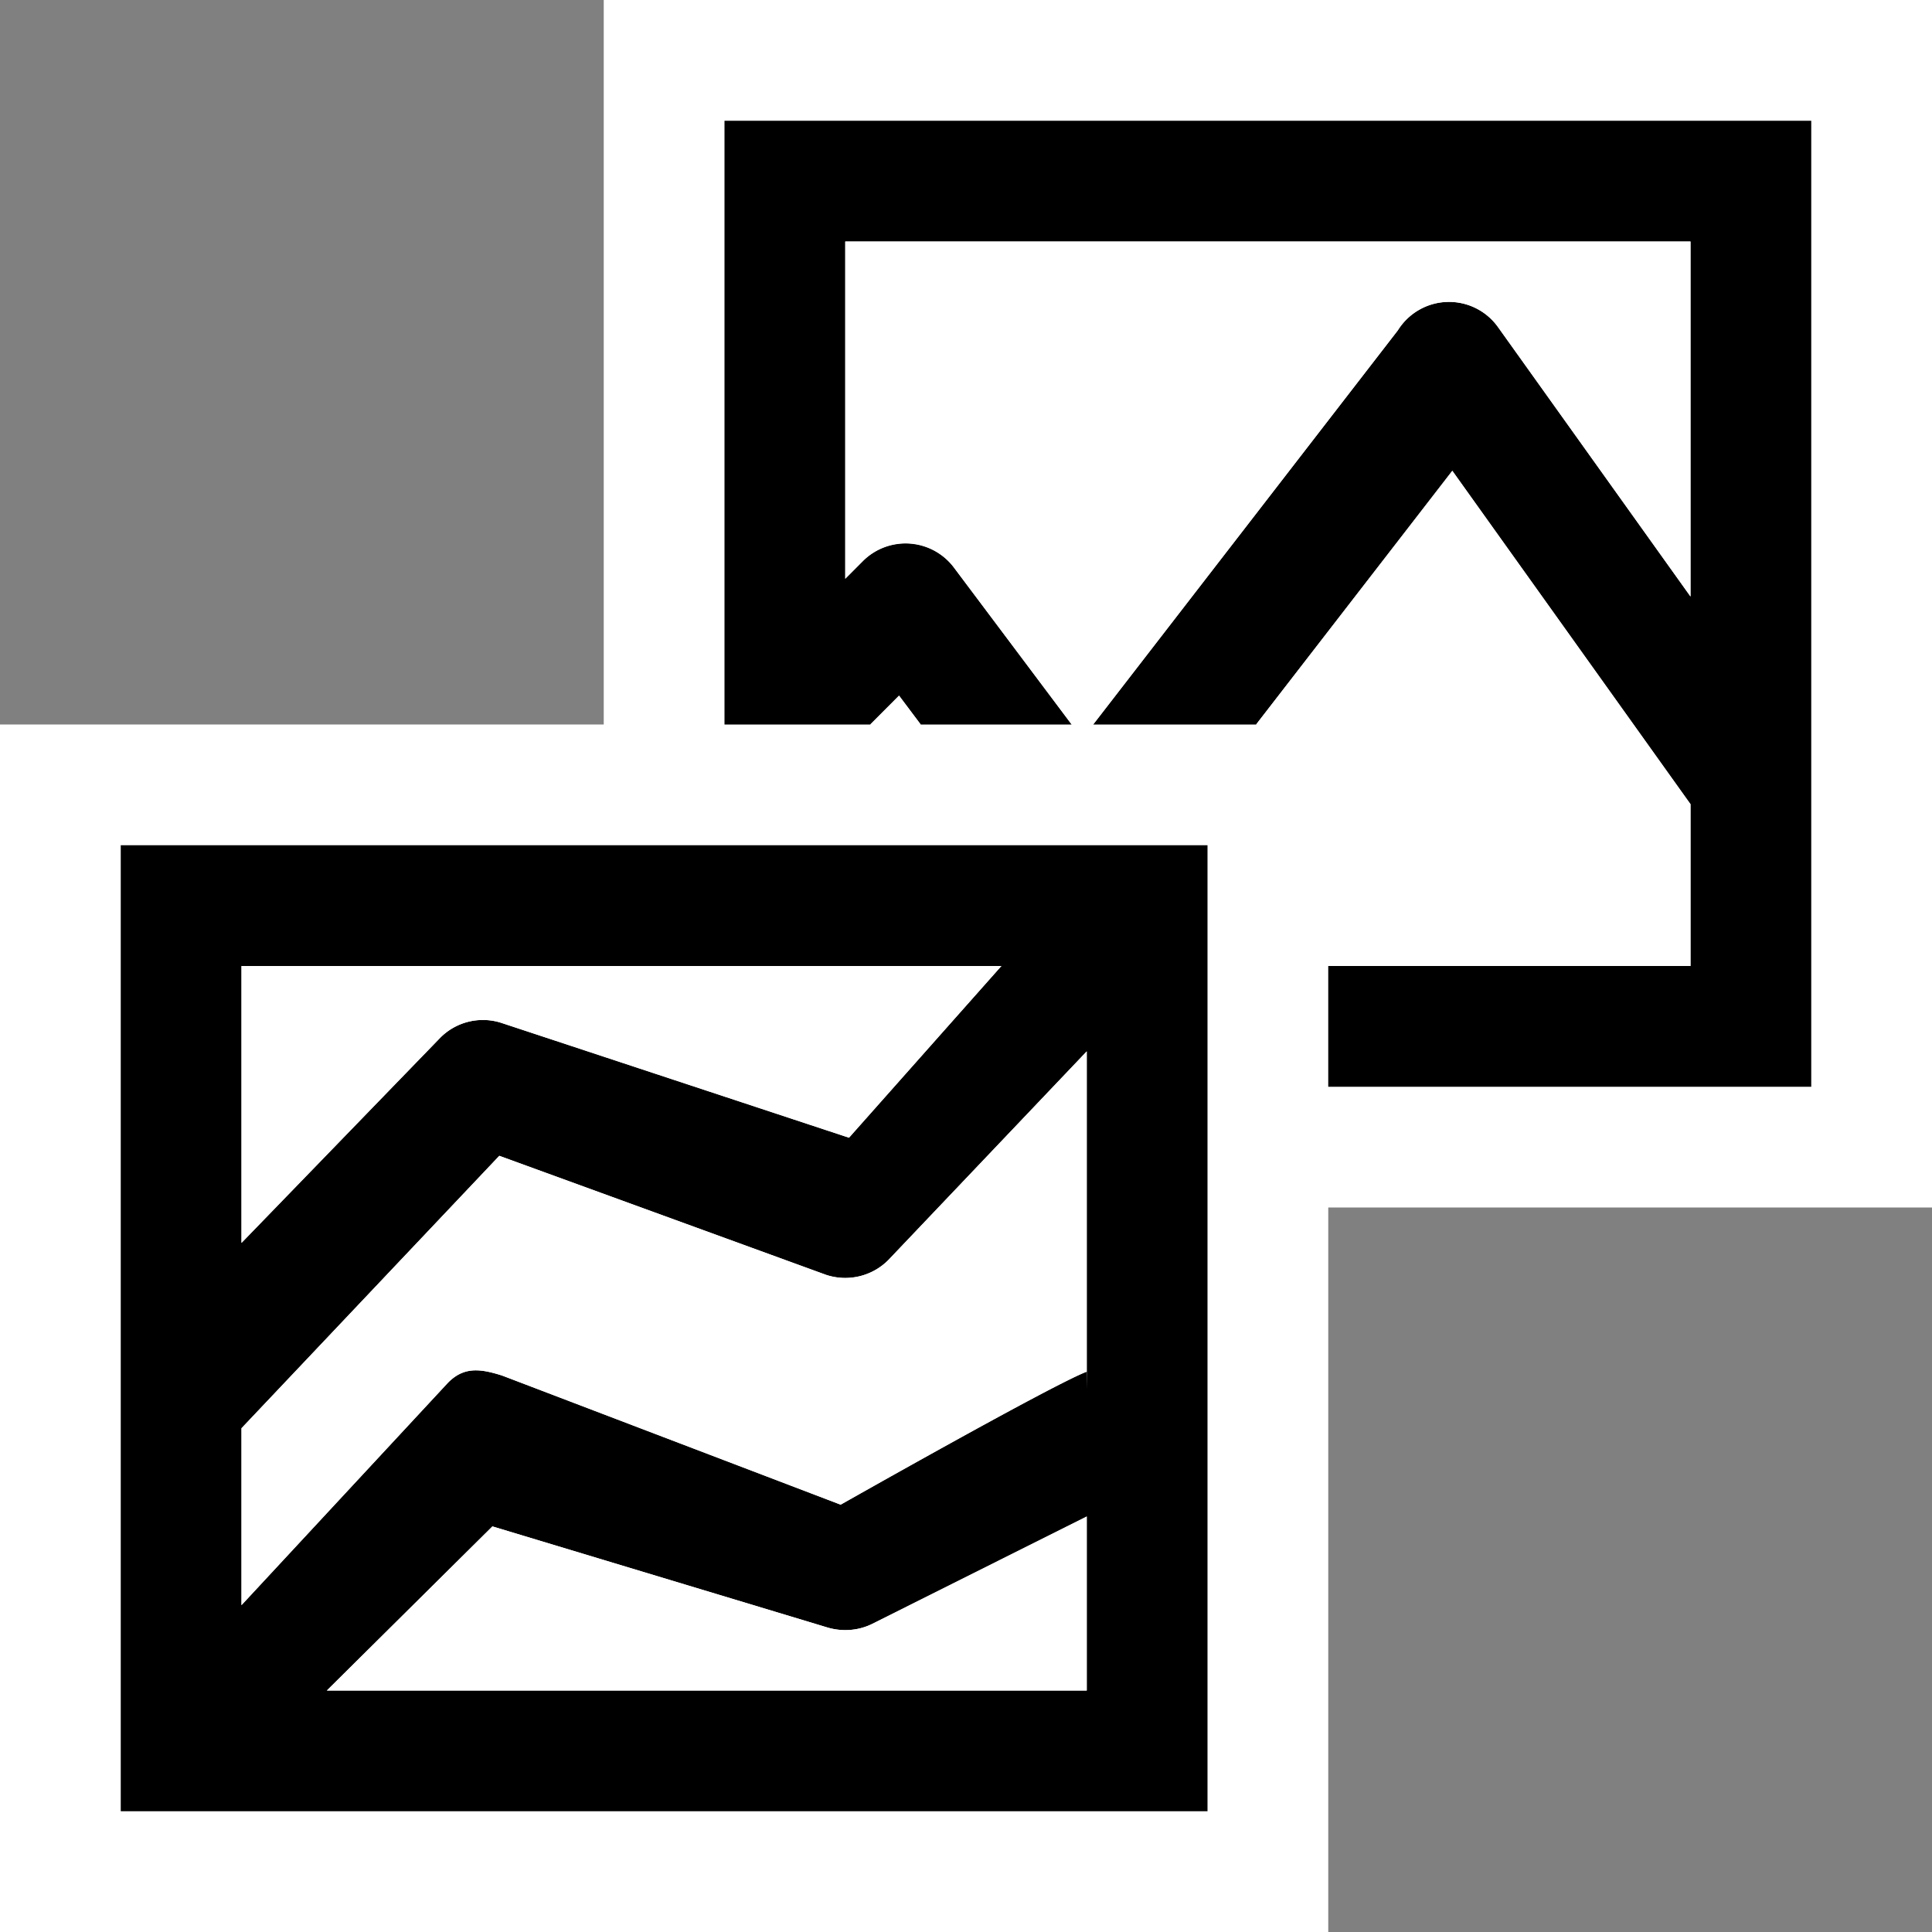 <svg xmlns="http://www.w3.org/2000/svg" viewBox="0 0 16 16"><rect x="0" y="0" width="16" height="16" fill="#808080" stroke="none"/><style>.st0{opacity:0}.st0,.st1{fill:white}.st2{fill:black}.st3{fill:white}</style><g id="outline"><path class="st0" d="M0 0h16v16H0z"/><path class="st1" d="M16 0H5v6H0v10h11v-6h5z"/></g><g id="icon_x5F_bg"><path class="st2" d="M6 1v5h1.207l.239-.239.179.239h1.25L7.9 4.7a.503.503 0 0 0-.754-.054L7 4.793V2h7v2.94l-1.594-2.23a.498.498 0 0 0-.83.026L9.053 6h1.35l1.625-2.101L14 6.66V8h-3v1h4V1H6z"/><path class="st2" d="M1 15h9V7H1v8zm6.354-4.562L9 8.707v2.797l-.001-.144c-.28.105-2.037 1.101-2.037 1.101l-2.803-1.069c-.18-.057-.316-.076-.449.059L2 13.293v-1.465l2.135-2.256 2.707.986a.504.504 0 0 0 .512-.12zM2.707 14l1.371-1.359 2.764.834c.126.04.263.032.382-.027L9 12.559V14H2.707zM2 8h6.293L7.031 9.422l-2.873-.949a.498.498 0 0 0-.512.121L2 10.293V8z"/></g><g id="icon_x5F_fg"><path class="st3" d="M7 2v2.793l.146-.146A.498.498 0 0 1 7.9 4.7l1.063 1.417 2.614-3.382a.5.5 0 0 1 .83-.026L14 4.94V2H7z"/><path class="st3" d="M10.402 6H11v2h3V6.66l-1.973-2.761zM7.207 6h.418l-.18-.239zM7.354 10.438L9 8.707v2.797l-.001-.144c-.28.105-2.037 1.101-2.037 1.101l-2.803-1.069c-.18-.057-.316-.076-.449.059L2 13.293v-1.465l2.135-2.256 2.707.986a.504.504 0 0 0 .512-.12z"/><path class="st3" d="M2.707 14l1.371-1.359 2.764.834c.126.04.263.032.382-.027L9 12.559V14H2.707zM2 8h6.293L7.031 9.422l-2.873-.949a.498.498 0 0 0-.512.121L2 10.293V8z"/></g></svg>